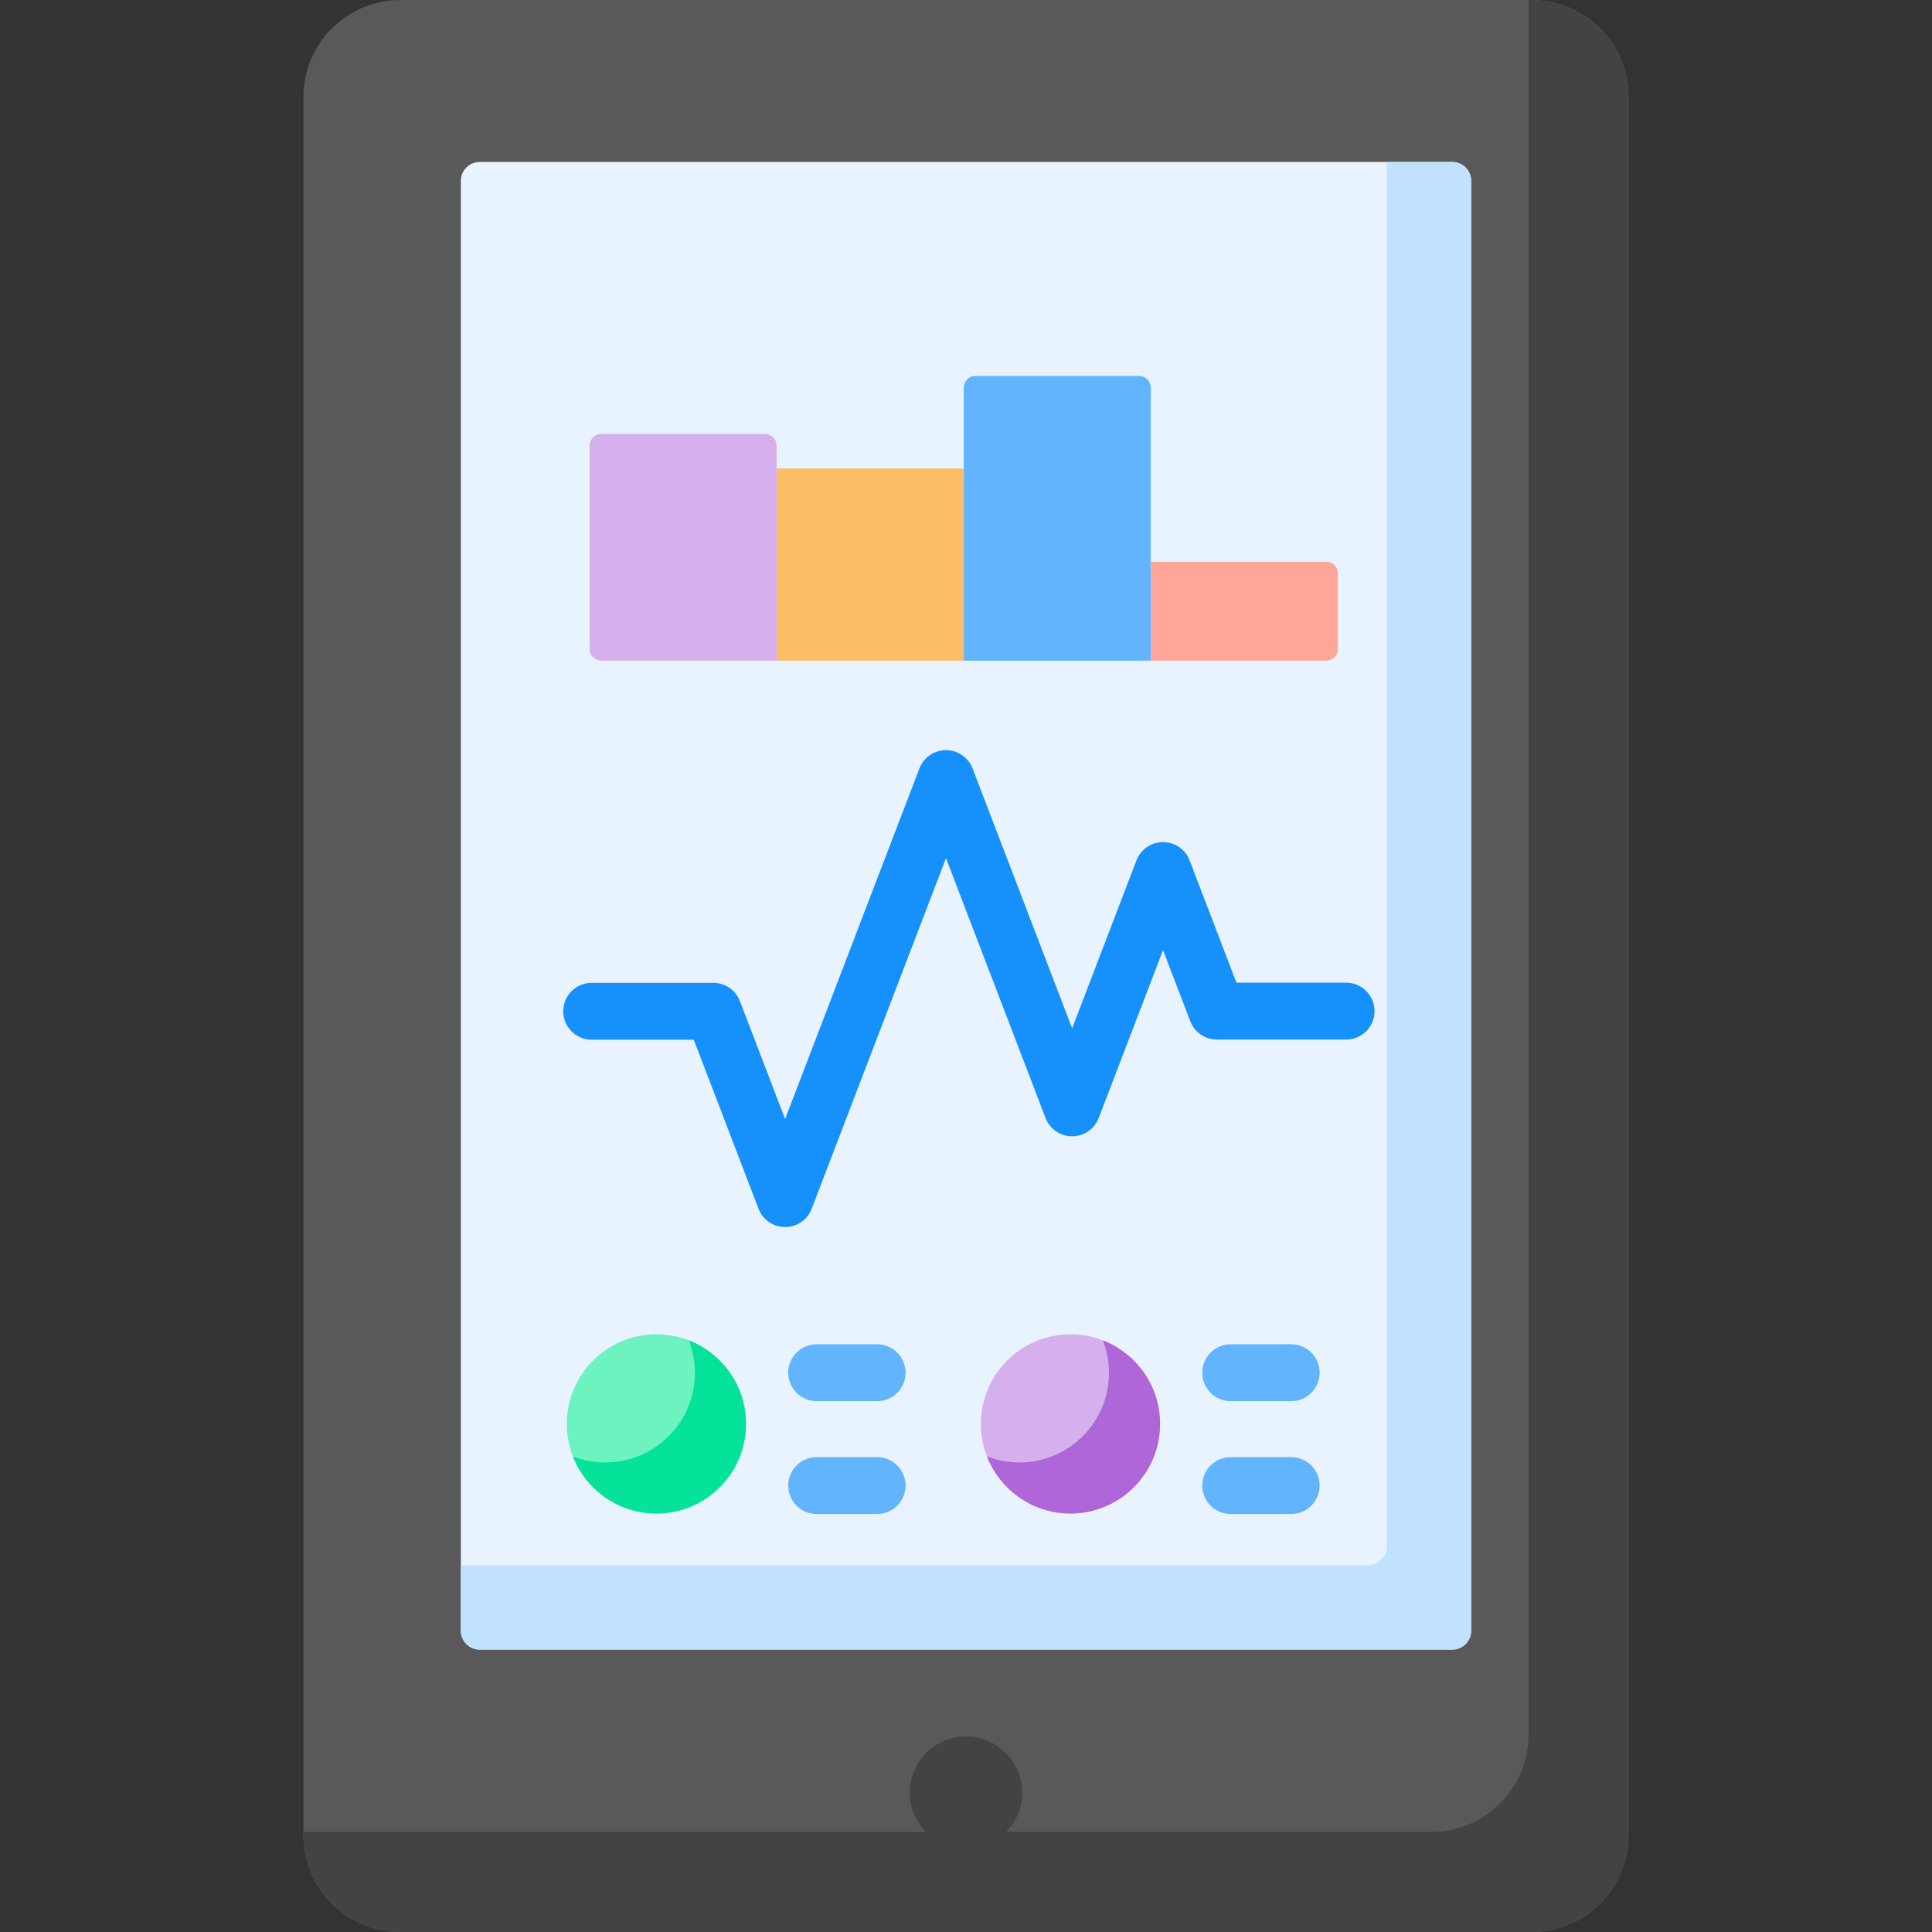 <svg id="Capa_1" enable-background="new 0 0 512 512" height="512" viewBox="0 0 512 512" width="512" xmlns="http://www.w3.org/2000/svg"><rect x="0" y="0" width="512" height="512" fill="#333333" stroke="none"/><g><g><path d="m405.895 512h-299.791c-14.193 0-25.698-11.505-25.698-25.698v-460.604c0-14.193 11.506-25.698 25.698-25.698h299.791c14.193 0 25.698 11.505 25.698 25.698v460.604c.001 14.193-11.505 25.698-25.698 25.698z" fill="#595959"/></g><g><path d="m405.763 0h-.687v459.652c0 14.266-11.565 25.831-25.831 25.831h-298.839v.687c0 14.266 11.565 25.831 25.831 25.831h299.525c14.266 0 25.831-11.565 25.831-25.831v-460.339c.001-14.266-11.564-25.831-25.83-25.831z" fill="#434343"/></g><g><path d="m384.874 437.16h-257.748c-2.761 0-5-2.239-5-5v-384.234c0-2.761 2.239-5 5-5h257.747c2.761 0 5 2.239 5 5v384.234c.001 2.761-2.238 5-4.999 5z" fill="#e8f3ff"/></g><g><path d="m384.848 42.926h-17.328v366.854c0 2.776-2.25 5.026-5.026 5.026h-240.368v17.328c0 2.776 2.25 5.026 5.026 5.026h257.696c2.776 0 5.026-2.25 5.026-5.026v-384.182c0-2.776-2.25-5.026-5.026-5.026z" fill="#c1e2ff"/></g><g><circle cx="256" cy="475.073" fill="#434343" r="14.889"/></g><g><path d="m208.06 325.18c-3.123 0-5.923-1.925-7.04-4.842l-17.161-44.799h-27.055c-4.164 0-7.539-3.375-7.539-7.539 0-4.163 3.375-7.539 7.539-7.539h32.24c3.123 0 5.923 1.925 7.04 4.842l11.976 31.263 35.597-92.928c1.117-2.917 3.917-4.842 7.04-4.842s5.923 1.925 7.04 4.842l26.388 68.885 17.051-44.512c1.117-2.916 3.917-4.842 7.04-4.842 3.124 0 5.923 1.925 7.04 4.842l12.413 32.406h29.058c4.164 0 7.539 3.375 7.539 7.539s-3.375 7.539-7.539 7.539h-34.242c-3.124 0-5.923-1.925-7.04-4.842l-7.229-18.87-17.051 44.512c-1.117 2.917-3.917 4.842-7.04 4.842-3.124 0-5.923-1.925-7.04-4.842l-26.388-68.885-35.597 92.927c-1.117 2.917-3.916 4.843-7.04 4.843z" fill="#1690fb"/></g><g><path d="m205.823 175.077h-46.478c-1.711 0-3.099-1.387-3.099-3.099v-53.876c0-1.711 1.387-3.099 3.099-3.099h43.38c1.711 0 3.099 1.387 3.099 3.099v56.975z" fill="#d5b0ec"/></g><g><path d="m304.977 175.077h-49.577v-72.326c0-1.72 1.395-3.115 3.115-3.115h43.348c1.72 0 3.115 1.395 3.115 3.115v72.326z" fill="#62b4fd"/></g><g><path d="m205.823 124.148h49.577v50.929h-49.577z" fill="#fbbe66"/></g><g><path d="m351.455 175.077h-46.478v-26.207h46.478c1.711 0 3.099 1.387 3.099 3.099v20.01c0 1.711-1.387 3.098-3.099 3.098z" fill="#ffa698"/></g><g><circle cx="173.953" cy="377.352" fill="#6df3bf" r="23.747"/></g><g><circle cx="283.683" cy="377.352" fill="#d5b0ec" r="23.747"/></g><path d="m182.553 355.217c1.037 2.667 1.612 5.566 1.612 8.6 0 13.115-10.632 23.747-23.747 23.747-3.034 0-5.932-.575-8.6-1.612 3.446 8.863 12.054 15.147 22.135 15.147 13.115 0 23.747-10.632 23.747-23.747 0-10.081-6.284-18.688-15.147-22.135z" fill="#05e29a"/><path d="m292.283 355.217c1.037 2.667 1.613 5.566 1.613 8.6 0 13.115-10.632 23.747-23.747 23.747-3.034 0-5.932-.575-8.6-1.612 3.446 8.863 12.054 15.147 22.135 15.147 13.115 0 23.747-10.632 23.747-23.747-.001-10.081-6.285-18.688-15.148-22.135z" fill="#ae66d8"/><g><g><path d="m232.444 371.321h-16.023c-4.164 0-7.539-3.375-7.539-7.539s3.375-7.539 7.539-7.539h16.023c4.164 0 7.539 3.375 7.539 7.539s-3.375 7.539-7.539 7.539z" fill="#62b4fd"/></g><g><path d="m232.444 401.225h-16.023c-4.164 0-7.539-3.375-7.539-7.539 0-4.163 3.375-7.539 7.539-7.539h16.023c4.164 0 7.539 3.375 7.539 7.539s-3.375 7.539-7.539 7.539z" fill="#62b4fd"/></g><g><path d="m342.175 371.321h-16.023c-4.164 0-7.539-3.375-7.539-7.539s3.375-7.539 7.539-7.539h16.023c4.164 0 7.539 3.375 7.539 7.539-.001 4.164-3.375 7.539-7.539 7.539z" fill="#62b4fd"/></g><g><path d="m342.175 401.225h-16.023c-4.164 0-7.539-3.375-7.539-7.539 0-4.163 3.375-7.539 7.539-7.539h16.023c4.164 0 7.539 3.375 7.539 7.539-.001 4.164-3.375 7.539-7.539 7.539z" fill="#62b4fd"/></g></g></g></svg>